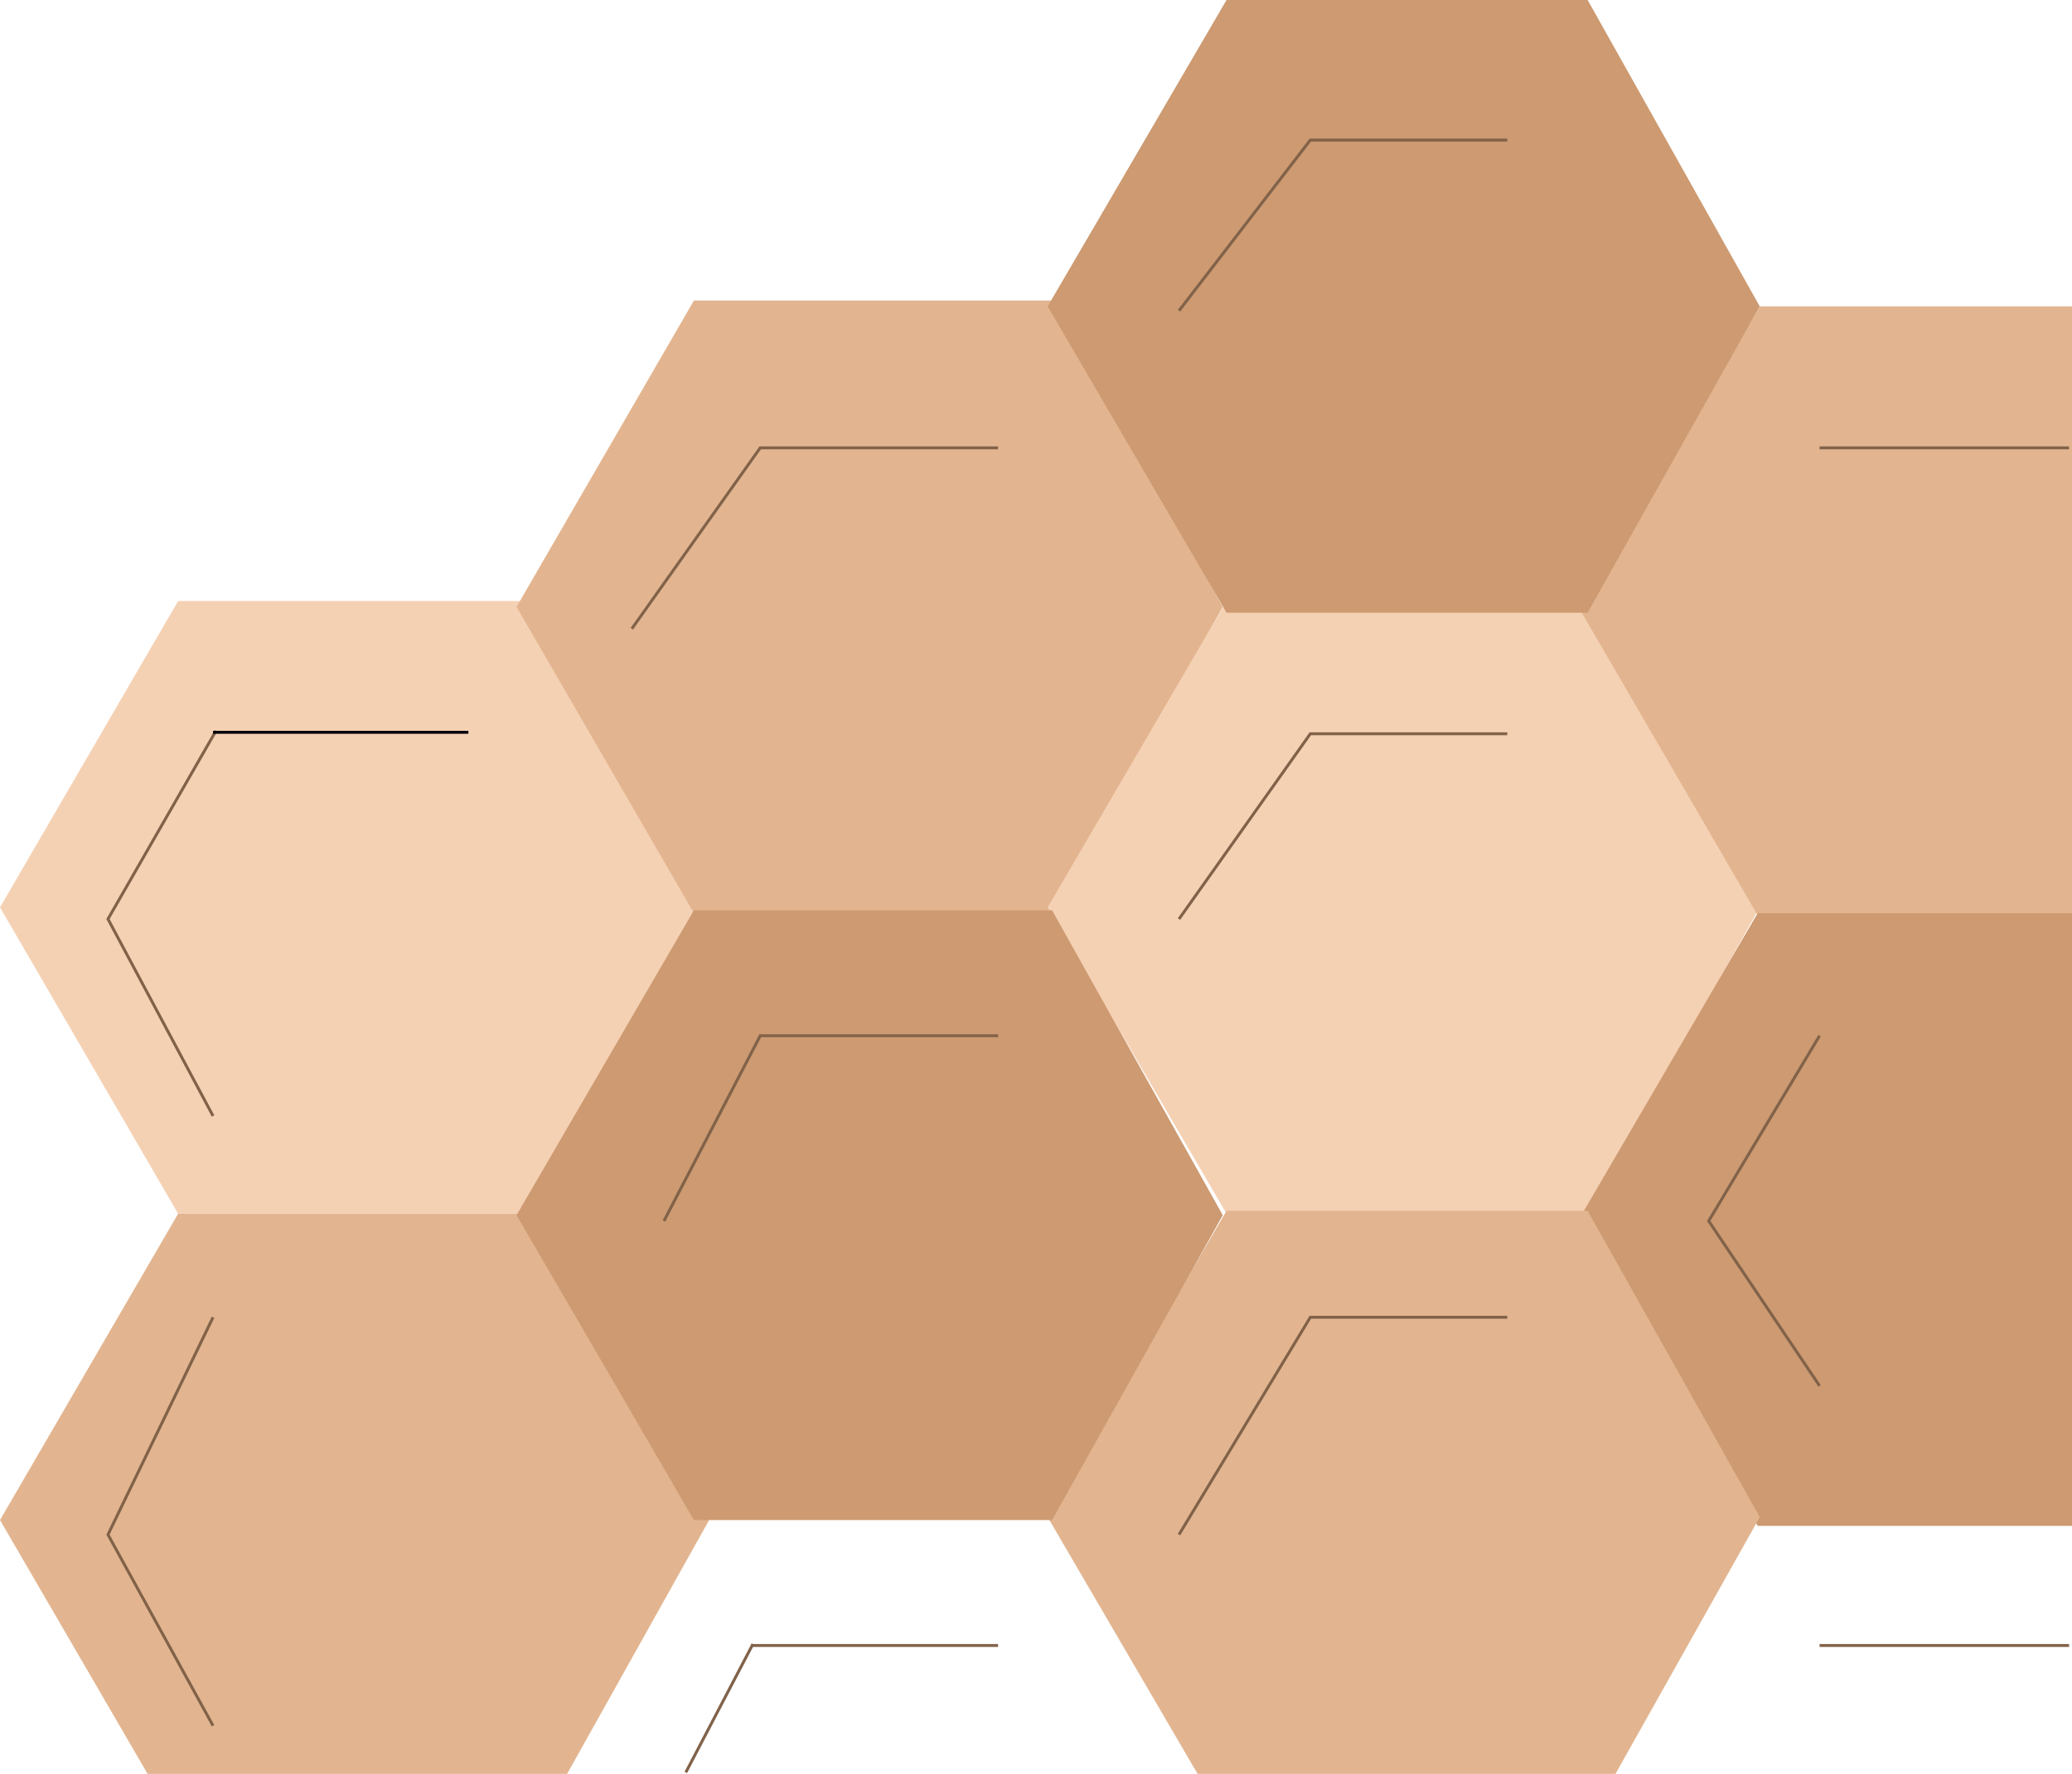 <svg width="710" height="608" viewBox="0 0 710 608" fill="none" xmlns="http://www.w3.org/2000/svg">
<path d="M184.265 206H61.038L0 311L61.038 416H184.265L243 311L184.265 206Z" fill="#F5D1B4"/>
<path d="M184.265 416H61.038L0 521L61.038 626H184.265L243 521L184.265 416Z" fill="#E2B590"/>
<path d="M360.507 103H237.787L177 208L237.787 313H360.507L419 208L360.507 103Z" fill="#E2B590"/>
<path d="M544.024 206H420.289L359 311L420.289 416H544.024L603 311L544.024 206Z" fill="#F5D1B4"/>
<path d="M726.265 105H603.038L542 210L572.519 262.5L603.038 315H726.265L785 210L726.265 105Z" fill="#E2B590"/>
<path d="M544.024 0H420.289L359 105L420.289 210H544.024L603 105L544.024 0Z" fill="#CD9A71"/>
<path d="M726.024 313H602.289L541 418L602.289 523H726.024L785 418L726.024 313Z" fill="#CD9A71"/>
<path d="M544.024 415H420.289L359 520L420.289 625H544.024L603 520L544.024 415Z" fill="#E2B590"/>
<path d="M360.507 312H237.787L177 416.5L237.787 521H360.507L419 416.5L360.507 312Z" fill="#CD9A71"/>
<path d="M73 382.5L37 315L74 250.5M216.5 215.5L260.5 153.5H342M404 106.5L449 48H516.5M623.5 153.5H709M227.5 418.5L260.5 355H342M404 315L449 251.5H516.5M73 591.5L37 526L73 451.5M257.5 564H342M623.5 475L585.5 418.5L623.5 355M404 526L449 451.5H516.5M623.5 564H709" stroke="#816249"/>
<path d="M258 563.5L235 607.5" stroke="#816249"/>
<path d="M73 251H160.5" stroke="#000008"/>
</svg>

